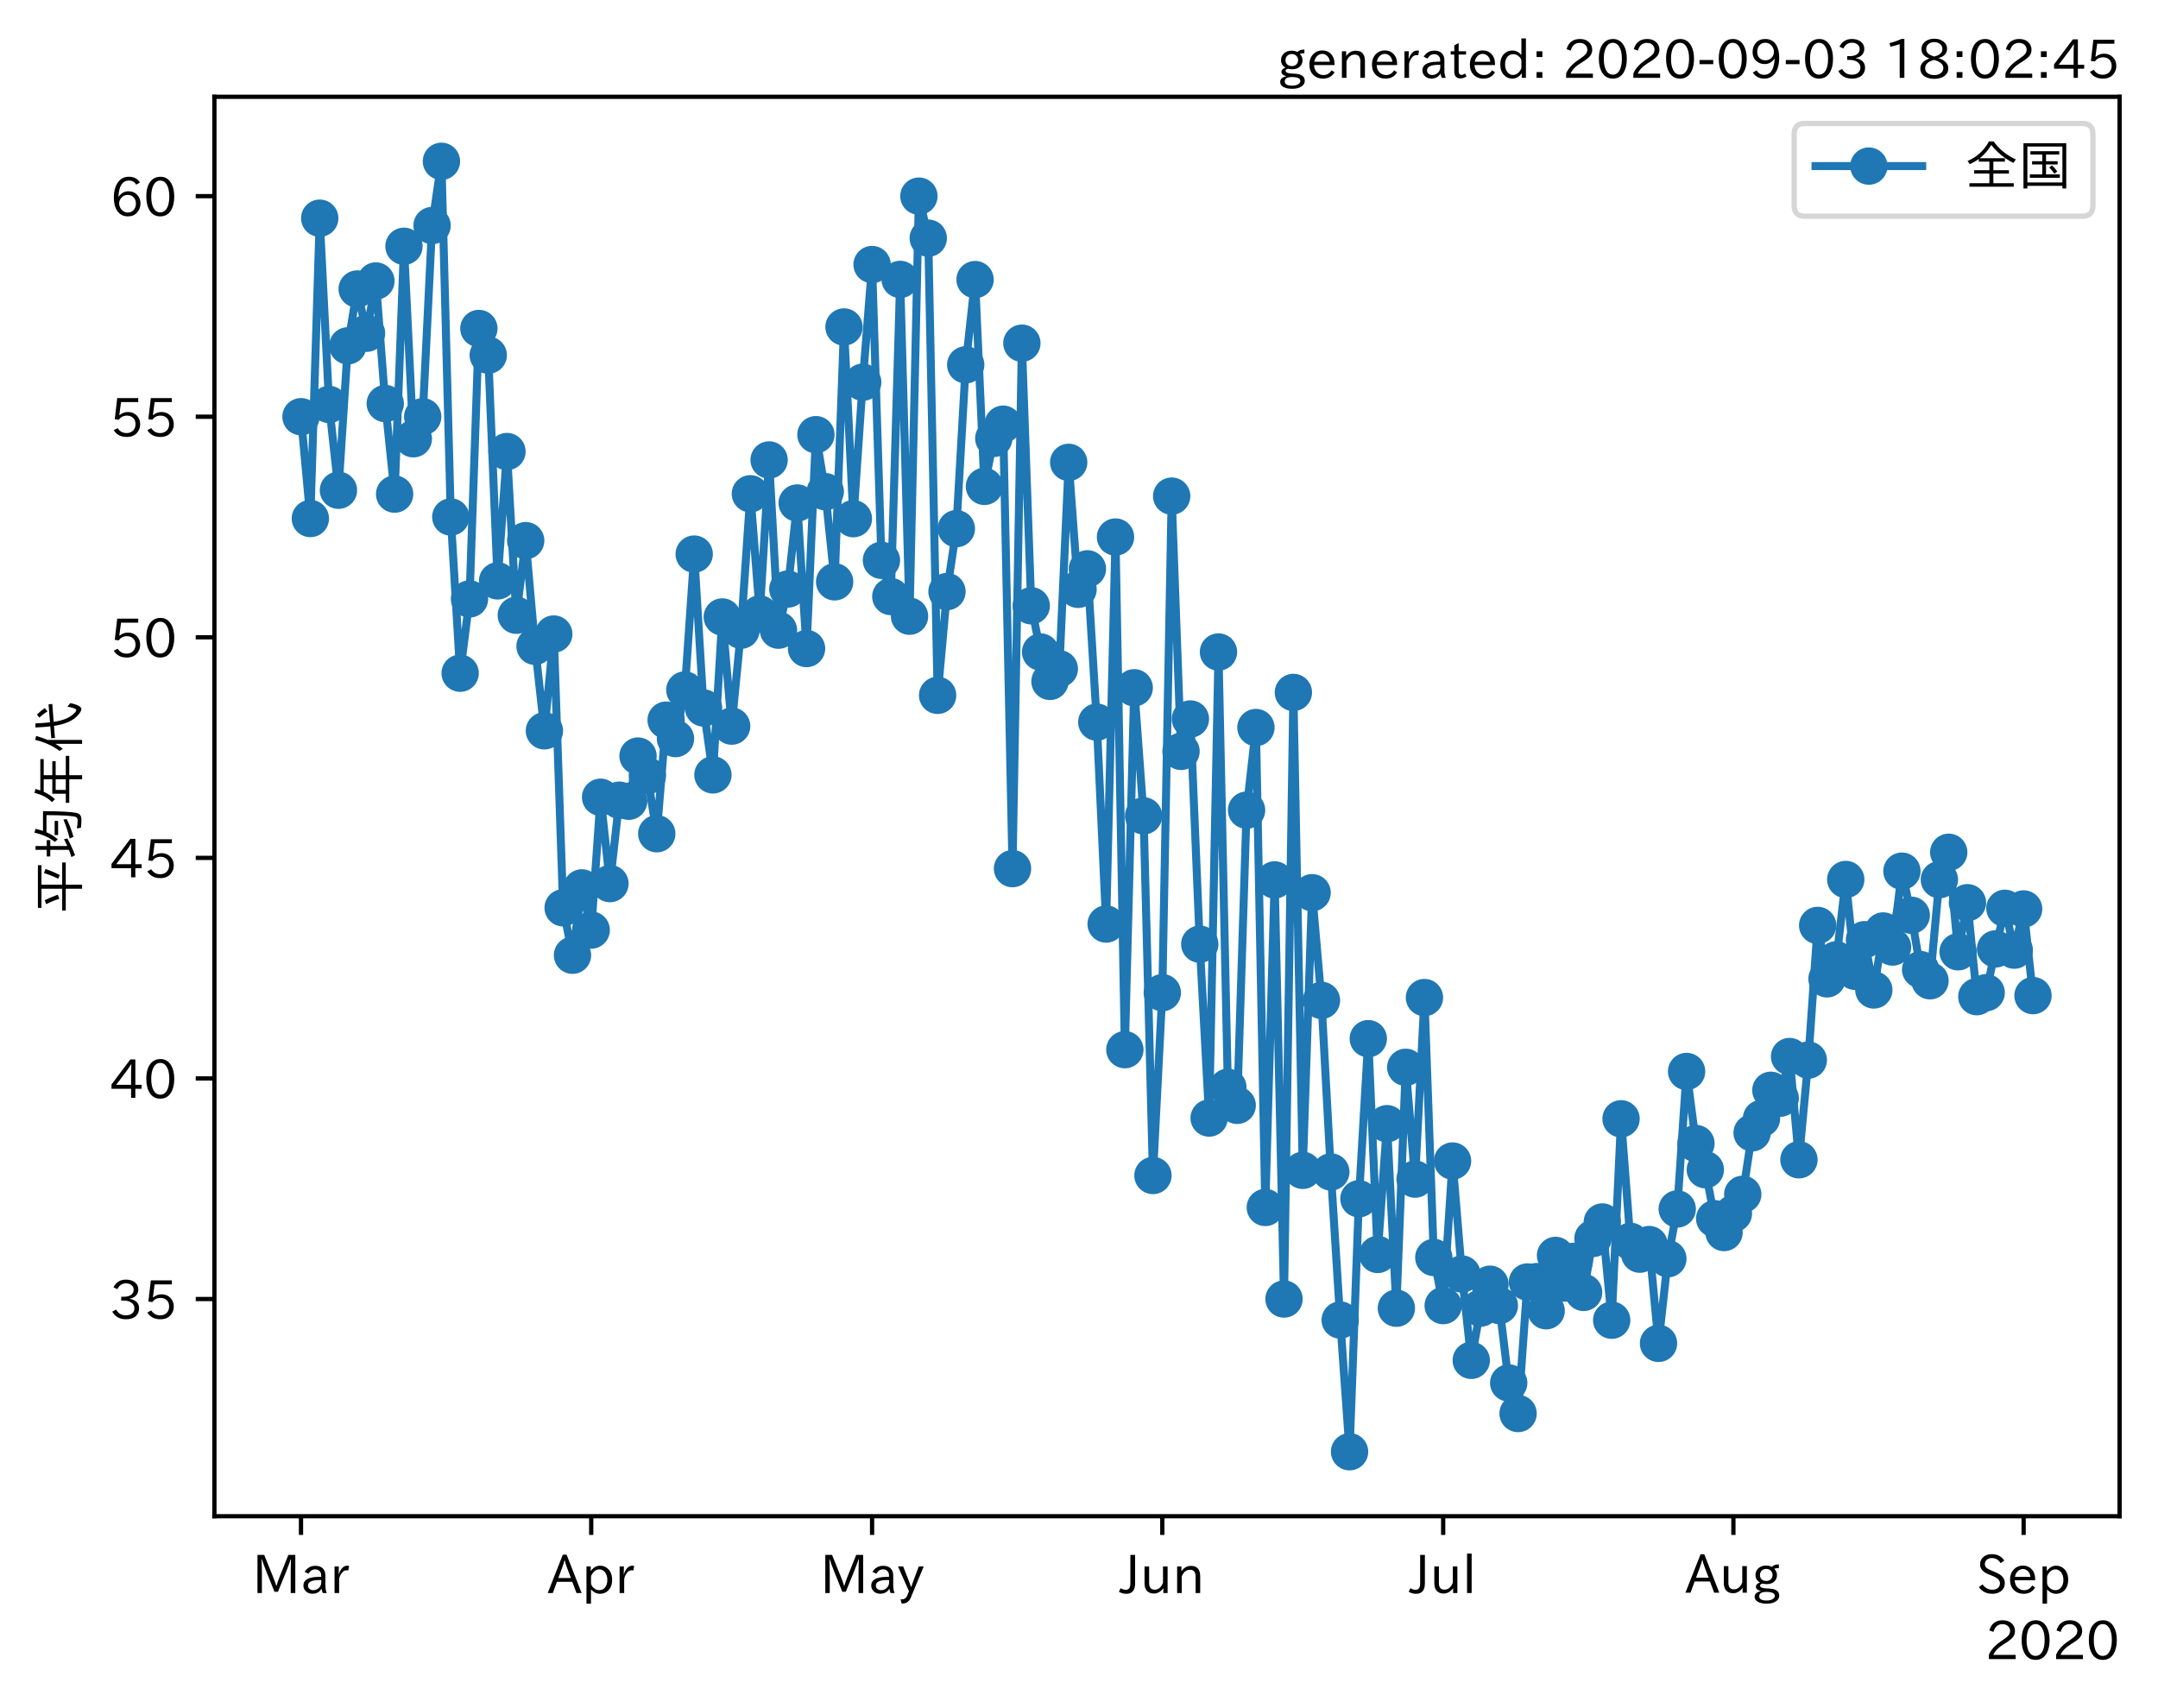 <?xml version="1.0" encoding="utf-8" standalone="no"?>
<!DOCTYPE svg PUBLIC "-//W3C//DTD SVG 1.1//EN"
  "http://www.w3.org/Graphics/SVG/1.1/DTD/svg11.dtd">
<!-- Created with matplotlib (https://matplotlib.org/) -->
<svg height="320.24pt" version="1.1" viewBox="0 0 404.507 320.24" width="404.507pt" xmlns="http://www.w3.org/2000/svg" xmlns:xlink="http://www.w3.org/1999/xlink">
 <defs>
  <style type="text/css">*{stroke-linecap:butt;stroke-linejoin:round;}</style>
 </defs>
 <g id="figure_1">
  <g id="patch_1">
   <path d="M 0 320.24 
L 404.507 320.24 
L 404.507 0 
L 0 0 
z
" style="fill:#ffffff;"/>
  </g>
  <g id="axes_1">
   <g id="patch_2">
    <path d="M 40.188 284.259 
L 397.308 284.259 
L 397.308 18.147 
L 40.188 18.147 
z
" style="fill:#ffffff;"/>
   </g>
   <g id="matplotlib.axis_1">
    <g id="xtick_1">
     <g id="line2d_1">
      <defs>
       <path d="M 0 0 
L 0 3.5 
" id="m9d6d53fb42" style="stroke:#000000;stroke-width:0.8;"/>
      </defs>
      <g>
       <use style="stroke:#000000;stroke-width:0.8;" x="56.42" xlink:href="#m9d6d53fb42" y="284.259"/>
      </g>
     </g>
     <g id="text_1">
      <!-- Mar -->
      <g transform="translate(47.311 298.749)scale(0.1 -0.1)">
       <defs>
        <path d="M 80.422 0.984 
L 71.828 0.984 
L 71.828 39.594 
Q 71.828 51.266 72.406 64.594 
L 72.016 64.594 
Q 68.062 53.266 63.531 41.797 
L 47.906 3.266 
L 41.406 3.266 
L 25.641 42.578 
Q 20.75 54.781 17.625 64.703 
L 17.234 64.703 
Q 17.828 48.922 17.828 39.891 
L 17.828 0.984 
L 9.516 0.984 
L 9.516 72.406 
L 22.125 72.406 
L 39.109 30.375 
Q 42.141 23 44.828 14.156 
L 45.125 14.156 
Q 47.312 22.125 50.531 30.172 
L 67.438 72.406 
L 80.422 72.406 
z
" id="IPAexGothic-77"/>
        <path d="M 49.312 0.984 
L 41.75 0.984 
Q 39.984 4.734 39.547 8.688 
L 39.203 8.688 
Q 33.547 -0.391 22.312 -0.391 
Q 14.594 -0.391 9.719 4.5 
Q 5.422 8.797 5.422 14.984 
Q 5.422 30.422 32.031 31.203 
L 38.719 31.391 
L 38.719 33.984 
Q 38.719 39.203 35.75 42.188 
Q 32.625 45.312 27.734 45.312 
Q 19.344 45.312 15.141 37.156 
L 7.719 40.578 
Q 14.656 52 27.938 52 
Q 37.109 52 42.047 46.875 
Q 46.625 42.281 46.625 33.891 
L 46.625 15.578 
Q 46.625 6.25 49.312 0.984 
z
M 38.922 25.391 
L 33.453 25.297 
Q 14.109 24.859 14.109 14.891 
Q 14.109 11.375 16.406 9.078 
Q 19.234 6.297 23.828 6.297 
Q 30.219 6.297 34.906 10.984 
Q 38.922 15.141 38.922 21 
z
" id="IPAexGothic-97"/>
        <path d="M 36.078 51.812 
L 34.578 43.266 
Q 32.906 43.609 31.594 43.609 
Q 25.828 43.609 22.078 38.188 
Q 17.391 31.344 17.391 26.172 
L 17.391 0.984 
L 8.797 0.984 
L 8.797 50.781 
L 16.891 50.781 
L 16.5 35.984 
L 16.703 35.984 
Q 22.219 52.203 32.766 52.203 
Q 34.469 52.203 36.078 51.812 
z
" id="IPAexGothic-114"/>
       </defs>
       <use xlink:href="#IPAexGothic-77"/>
       <use x="90.186" xlink:href="#IPAexGothic-97"/>
       <use x="145.166" xlink:href="#IPAexGothic-114"/>
      </g>
     </g>
    </g>
    <g id="xtick_2">
     <g id="line2d_2">
      <g>
       <use style="stroke:#000000;stroke-width:0.8;" x="110.822" xlink:href="#m9d6d53fb42" y="284.259"/>
      </g>
     </g>
     <g id="text_2">
      <!-- Apr -->
      <g transform="translate(102.68 298.749)scale(0.1 -0.1)">
       <defs>
        <path d="M 63.375 0.984 
L 53.812 0.984 
L 45.906 22.016 
L 17.188 22.016 
L 9.422 0.984 
L -0.094 0.984 
L 28.219 72.906 
L 35.297 72.906 
z
M 43.406 29.109 
L 36.188 48.094 
Q 33.203 56.062 31.688 62.5 
L 31.391 62.5 
Q 29.641 55.672 26.812 48.094 
L 19.734 29.109 
z
" id="IPAexGothic-65"/>
        <path d="M 16.797 42 
Q 23.828 52.203 34.469 52.203 
Q 43.266 52.203 49.562 45.906 
Q 56.891 38.578 56.891 25.688 
Q 56.891 13.141 49.656 5.812 
Q 43.359 -0.484 34.375 -0.484 
Q 24.516 -0.484 17.281 7.766 
L 17.281 -19 
L 8.797 -19 
L 8.797 50.781 
L 16.797 50.781 
z
M 17.281 30.469 
L 17.281 20.172 
Q 17.281 14.016 23.688 9.375 
Q 27.984 6.297 32.906 6.297 
Q 38.578 6.297 42.578 10.297 
Q 47.906 15.578 47.906 25.484 
Q 47.906 34.375 43.5 39.984 
Q 39.109 45.312 32.812 45.312 
Q 25.875 45.312 20.906 38.812 
Q 17.281 34.125 17.281 30.469 
z
" id="IPAexGothic-112"/>
       </defs>
       <use xlink:href="#IPAexGothic-65"/>
       <use x="63.721" xlink:href="#IPAexGothic-112"/>
       <use x="125.83" xlink:href="#IPAexGothic-114"/>
      </g>
     </g>
    </g>
    <g id="xtick_3">
     <g id="line2d_3">
      <g>
       <use style="stroke:#000000;stroke-width:0.8;" x="163.468" xlink:href="#m9d6d53fb42" y="284.259"/>
      </g>
     </g>
     <g id="text_3">
      <!-- May -->
      <g transform="translate(153.749 298.749)scale(0.1 -0.1)">
       <defs>
        <path d="M 48.781 50.781 
L 24.609 -7.625 
Q 19.969 -18.797 8.594 -18.797 
L 7.469 -18.797 
L 5.375 -10.984 
L 6.984 -10.984 
Q 15.141 -10.984 17.969 -3.719 
L 21.188 4.297 
L 0.594 50.781 
L 10.297 50.781 
L 21.297 22.797 
Q 23.875 16.016 25.094 12.203 
L 25.391 12.203 
Q 27.344 18.266 29.109 22.797 
L 39.5 50.781 
z
" id="IPAexGothic-121"/>
       </defs>
       <use xlink:href="#IPAexGothic-77"/>
       <use x="90.186" xlink:href="#IPAexGothic-97"/>
       <use x="145.166" xlink:href="#IPAexGothic-121"/>
      </g>
     </g>
    </g>
    <g id="xtick_4">
     <g id="line2d_4">
      <g>
       <use style="stroke:#000000;stroke-width:0.8;" x="217.87" xlink:href="#m9d6d53fb42" y="284.259"/>
      </g>
     </g>
     <g id="text_4">
      <!-- Jun -->
      <g transform="translate(209.93 298.749)scale(0.1 -0.1)">
       <defs>
        <path d="M 28.422 72.406 
L 28.422 19.281 
Q 28.422 -0.484 11.922 -0.484 
Q 4.734 -0.484 -1.953 3.266 
L 1.312 10.062 
Q 5.906 6.984 10.844 6.984 
Q 19.531 6.984 19.531 18.797 
L 19.531 72.406 
z
" id="IPAexGothic-74"/>
        <path d="M 51.312 0.984 
L 43.312 0.984 
L 43.312 10.062 
Q 35.938 0 25.391 0 
Q 16.75 0 11.922 5.859 
Q 8.109 10.594 8.109 19.391 
L 8.109 50.781 
L 16.703 50.781 
L 16.703 19.672 
Q 16.703 7.281 27.094 7.281 
Q 37.594 7.281 42.719 20.172 
L 42.719 50.781 
L 51.312 50.781 
z
" id="IPAexGothic-117"/>
        <path d="M 52 0.984 
L 43.406 0.984 
L 43.406 31.891 
Q 43.406 44.578 32.906 44.578 
Q 22.312 44.578 17.391 31.891 
L 17.391 0.984 
L 8.797 0.984 
L 8.797 50.781 
L 16.797 50.781 
L 16.797 41.797 
Q 23.828 51.812 34.719 51.812 
Q 52 51.812 52 32.375 
z
" id="IPAexGothic-110"/>
       </defs>
       <use xlink:href="#IPAexGothic-74"/>
       <use x="37.988" xlink:href="#IPAexGothic-117"/>
       <use x="98.389" xlink:href="#IPAexGothic-110"/>
      </g>
     </g>
    </g>
    <g id="xtick_5">
     <g id="line2d_5">
      <g>
       <use style="stroke:#000000;stroke-width:0.8;" x="270.517" xlink:href="#m9d6d53fb42" y="284.259"/>
      </g>
     </g>
     <g id="text_5">
      <!-- Jul -->
      <g transform="translate(264.247 298.749)scale(0.1 -0.1)">
       <defs>
        <path d="M 17.672 0.984 
L 9.078 0.984 
L 9.078 74.906 
L 17.672 74.906 
z
" id="IPAexGothic-108"/>
       </defs>
       <use xlink:href="#IPAexGothic-74"/>
       <use x="37.988" xlink:href="#IPAexGothic-117"/>
       <use x="98.389" xlink:href="#IPAexGothic-108"/>
      </g>
     </g>
    </g>
    <g id="xtick_6">
     <g id="line2d_6">
      <g>
       <use style="stroke:#000000;stroke-width:0.8;" x="324.918" xlink:href="#m9d6d53fb42" y="284.259"/>
      </g>
     </g>
     <g id="text_6">
      <!-- Aug -->
      <g transform="translate(315.936 298.691)scale(0.1 -0.1)">
       <defs>
        <path d="M 20.797 17.969 
Q 15.719 17.531 15.719 14.062 
Q 15.719 9.578 27.547 8.984 
L 33.297 8.688 
Q 51.609 7.766 51.609 -4.594 
Q 51.609 -10.938 45.703 -14.984 
Q 39.359 -19.578 28.031 -19.578 
Q 17.781 -19.578 11.531 -16.062 
Q 5.516 -12.641 5.516 -6.688 
Q 5.516 1.312 16.797 3.859 
L 16.797 4.203 
Q 7.906 6.453 7.906 12.156 
Q 7.906 17.438 15.531 20.266 
Q 7.125 24.609 7.125 34.078 
Q 7.125 41.406 12.016 46.297 
Q 17.625 51.906 27.156 51.906 
Q 33.203 51.906 37.844 49.266 
Q 41.406 53.953 50.922 54.109 
L 50.922 47.078 
Q 44.344 46.922 42.234 45.906 
Q 47.406 40.828 47.406 33.891 
Q 47.406 27 42.719 22.266 
Q 37.5 17.094 28.328 17.094 
Q 24.422 17.094 20.797 17.969 
z
M 27.094 45.609 
Q 22.016 45.609 18.703 42.281 
Q 15.438 39.016 15.438 34.078 
Q 15.438 29.25 18.5 26.312 
Q 21.828 23 27.438 23 
Q 32.719 23 35.891 26.219 
Q 39.109 29.391 39.109 34.422 
Q 39.109 39.016 35.891 42.188 
Q 32.516 45.609 27.094 45.609 
z
M 27.391 2.484 
Q 14.109 2.484 14.109 -5.719 
Q 14.109 -13.672 28.125 -13.672 
Q 37.156 -13.672 41.219 -9.469 
Q 43.312 -7.516 43.312 -4.891 
Q 43.312 2.484 27.391 2.484 
z
" id="IPAexGothic-103"/>
       </defs>
       <use xlink:href="#IPAexGothic-65"/>
       <use x="63.721" xlink:href="#IPAexGothic-117"/>
       <use x="124.121" xlink:href="#IPAexGothic-103"/>
      </g>
     </g>
    </g>
    <g id="xtick_7">
     <g id="line2d_7">
      <g>
       <use style="stroke:#000000;stroke-width:0.8;" x="379.32" xlink:href="#m9d6d53fb42" y="284.259"/>
      </g>
     </g>
     <g id="text_7">
      <!-- Sep -->
      <g transform="translate(370.445 298.749)scale(0.1 -0.1)">
       <defs>
        <path d="M 45.609 56.891 
Q 40.047 66.547 28.953 66.547 
Q 22.703 66.547 18.953 62.641 
Q 16.062 59.422 16.062 55.219 
Q 16.062 50.594 19.781 47.609 
Q 22.562 45.516 31 42 
L 34.375 40.578 
Q 45.703 36.031 49.859 30.516 
Q 53.469 25.688 53.469 19.672 
Q 53.469 10.062 46.391 4.5 
Q 39.984 -0.484 30.172 -0.484 
Q 13.766 -0.484 4.891 11.969 
L 11.766 17.188 
Q 18.797 7.172 30.281 7.172 
Q 35.75 7.172 39.594 9.766 
Q 44.391 13.234 44.391 19 
Q 44.391 23.484 40.875 27 
Q 37.109 30.609 27 34.469 
L 24.078 35.594 
Q 7.078 42.094 7.078 54.391 
Q 7.078 62.594 12.594 67.922 
Q 18.797 73.828 29.109 73.828 
Q 44.391 73.828 52.484 61.812 
z
" id="IPAexGothic-83"/>
        <path d="M 13.484 24.906 
Q 13.922 16.266 18.891 11.281 
Q 23.969 6.203 31.203 6.203 
Q 40.719 6.203 46.297 15.094 
L 51.906 11.375 
Q 44.828 -0.484 30.172 -0.484 
Q 19.094 -0.484 11.969 6.594 
Q 4.781 13.812 4.781 25.641 
Q 4.781 38.188 12.312 45.703 
Q 19 52.391 29 52.391 
Q 38.422 52.391 44.781 46.188 
Q 51.906 38.969 51.906 26.906 
L 51.906 24.906 
z
M 43.062 31.203 
Q 42.328 37.984 38.281 41.891 
Q 34.281 45.906 28.812 45.906 
Q 22.469 45.906 17.969 40.484 
Q 14.891 36.812 13.969 31.203 
z
" id="IPAexGothic-101"/>
       </defs>
       <use xlink:href="#IPAexGothic-83"/>
       <use x="58.496" xlink:href="#IPAexGothic-101"/>
       <use x="115.381" xlink:href="#IPAexGothic-112"/>
      </g>
     </g>
    </g>
    <g id="text_8">
     <!-- 2020 -->
     <g transform="translate(372.114 311.14)scale(0.1 -0.1)">
      <defs>
       <path d="M 57.172 0.984 
L 6.984 0.984 
L 6.984 9.281 
Q 12.891 23.047 29.594 34.422 
L 32.375 36.281 
Q 40.922 42.141 43.609 45.406 
Q 46.688 49.266 46.688 53.812 
Q 46.688 58.938 43.062 62.547 
Q 39.062 66.547 32.562 66.547 
Q 19.531 66.547 15.484 52 
L 7.766 54.781 
Q 13.328 73.828 33.062 73.828 
Q 43.844 73.828 50.25 67.438 
Q 55.859 61.672 55.859 53.516 
Q 55.859 47.469 52.25 42.531 
Q 48.922 37.75 36.969 30.281 
L 34.859 29 
Q 19.625 19.578 15.281 8.891 
L 57.172 8.891 
z
" id="IPAexGothic-50"/>
       <path d="M 31.844 73.828 
Q 45.016 73.828 52.094 61.625 
Q 57.719 51.953 57.719 36.625 
Q 57.719 21.438 52.094 11.578 
Q 45.125 -0.484 31.5 -0.484 
Q 17.922 -0.484 10.938 11.578 
Q 5.328 21.438 5.328 36.719 
Q 5.328 58.016 15.625 67.719 
Q 22.172 73.828 31.844 73.828 
z
M 31.5 66.656 
Q 23.688 66.656 19.188 58.734 
Q 14.594 50.734 14.594 36.625 
Q 14.594 22.75 19.094 14.797 
Q 23.641 6.984 31.5 6.984 
Q 40.922 6.984 45.453 18.016 
Q 48.438 25.344 48.438 37.109 
Q 48.438 50.875 43.844 58.734 
Q 39.203 66.656 31.5 66.656 
z
" id="IPAexGothic-48"/>
      </defs>
      <use xlink:href="#IPAexGothic-50"/>
      <use x="62.988" xlink:href="#IPAexGothic-48"/>
      <use x="125.977" xlink:href="#IPAexGothic-50"/>
      <use x="188.965" xlink:href="#IPAexGothic-48"/>
     </g>
    </g>
   </g>
   <g id="matplotlib.axis_2">
    <g id="ytick_1">
     <g id="line2d_8">
      <defs>
       <path d="M 0 0 
L -3.5 0 
" id="m29eeb15394" style="stroke:#000000;stroke-width:0.8;"/>
      </defs>
      <g>
       <use style="stroke:#000000;stroke-width:0.8;" x="40.188" xlink:href="#m29eeb15394" y="243.534"/>
      </g>
     </g>
     <g id="text_9">
      <!-- 35 -->
      <g transform="translate(20.591 247.279)scale(0.1 -0.1)">
       <defs>
        <path d="M 37.203 37.797 
Q 54.781 34.625 54.781 19.969 
Q 54.781 11.188 48.875 5.562 
Q 42.328 -0.484 30.375 -0.484 
Q 12.453 -0.484 4.5 13.766 
L 11.812 17.672 
Q 17.328 6.891 30.281 6.891 
Q 37.891 6.891 42.094 10.797 
Q 46.094 14.5 46.094 20.172 
Q 46.094 26.859 40.094 30.906 
Q 34.625 34.578 25.688 34.578 
L 21.297 34.578 
L 21.297 41.703 
L 25.875 41.703 
Q 34.859 41.703 39.594 45.125 
Q 44.672 48.734 44.672 54.828 
Q 44.672 61.469 38.969 64.656 
Q 35.297 66.844 30.172 66.844 
Q 19.344 66.844 14.109 55.906 
L 6.781 59.422 
Q 14.016 73.828 30.281 73.828 
Q 40.578 73.828 46.969 68.656 
Q 53.375 63.578 53.375 55.219 
Q 53.375 47.312 47.172 42.281 
Q 43.172 39.062 37.203 38.188 
z
" id="IPAexGothic-51"/>
        <path d="M 18.406 40.672 
Q 25.531 46.297 33.938 46.297 
Q 44 46.297 50.641 39.5 
Q 56.844 33.016 56.844 23.391 
Q 56.844 14.656 51.516 8.016 
Q 44.828 -0.484 31.734 -0.484 
Q 14.984 -0.484 7.328 12.25 
L 14.656 16.062 
Q 20.453 6.781 31.453 6.781 
Q 38.531 6.781 43.266 11.188 
Q 48.141 15.828 48.141 23.484 
Q 48.141 30.719 43.844 35.016 
Q 39.359 39.5 32.125 39.5 
Q 21.969 39.5 16.75 31.688 
L 9.234 32.672 
L 13.812 72.406 
L 53.219 72.406 
L 53.219 64.891 
L 20.953 64.891 
L 17.719 40.672 
z
" id="IPAexGothic-53"/>
       </defs>
       <use xlink:href="#IPAexGothic-51"/>
       <use x="62.988" xlink:href="#IPAexGothic-53"/>
      </g>
     </g>
    </g>
    <g id="ytick_2">
     <g id="line2d_9">
      <g>
       <use style="stroke:#000000;stroke-width:0.8;" x="40.188" xlink:href="#m29eeb15394" y="202.182"/>
      </g>
     </g>
     <g id="text_10">
      <!-- 40 -->
      <g transform="translate(20.591 205.927)scale(0.1 -0.1)">
       <defs>
        <path d="M 59.578 18.109 
L 47.797 18.109 
L 47.797 0.984 
L 39.797 0.984 
L 39.797 18.109 
L 3.078 18.109 
L 3.078 26.125 
L 38.375 73.094 
L 47.797 73.094 
L 47.797 25.531 
L 59.578 25.531 
z
M 40.281 64.203 
L 39.984 64.203 
Q 35.594 57.125 31.297 51.312 
L 11.859 25.531 
L 39.797 25.531 
L 39.797 49.125 
Q 39.797 54.391 40.281 64.203 
z
" id="IPAexGothic-52"/>
       </defs>
       <use xlink:href="#IPAexGothic-52"/>
       <use x="62.988" xlink:href="#IPAexGothic-48"/>
      </g>
     </g>
    </g>
    <g id="ytick_3">
     <g id="line2d_10">
      <g>
       <use style="stroke:#000000;stroke-width:0.8;" x="40.188" xlink:href="#m29eeb15394" y="160.829"/>
      </g>
     </g>
     <g id="text_11">
      <!-- 45 -->
      <g transform="translate(20.591 164.575)scale(0.1 -0.1)">
       <use xlink:href="#IPAexGothic-52"/>
       <use x="62.988" xlink:href="#IPAexGothic-53"/>
      </g>
     </g>
    </g>
    <g id="ytick_4">
     <g id="line2d_11">
      <g>
       <use style="stroke:#000000;stroke-width:0.8;" x="40.188" xlink:href="#m29eeb15394" y="119.477"/>
      </g>
     </g>
     <g id="text_12">
      <!-- 50 -->
      <g transform="translate(20.591 123.222)scale(0.1 -0.1)">
       <use xlink:href="#IPAexGothic-53"/>
       <use x="62.988" xlink:href="#IPAexGothic-48"/>
      </g>
     </g>
    </g>
    <g id="ytick_5">
     <g id="line2d_12">
      <g>
       <use style="stroke:#000000;stroke-width:0.8;" x="40.188" xlink:href="#m29eeb15394" y="78.124"/>
      </g>
     </g>
     <g id="text_13">
      <!-- 55 -->
      <g transform="translate(20.591 81.87)scale(0.1 -0.1)">
       <use xlink:href="#IPAexGothic-53"/>
       <use x="62.988" xlink:href="#IPAexGothic-53"/>
      </g>
     </g>
    </g>
    <g id="ytick_6">
     <g id="line2d_13">
      <g>
       <use style="stroke:#000000;stroke-width:0.8;" x="40.188" xlink:href="#m29eeb15394" y="36.772"/>
      </g>
     </g>
     <g id="text_14">
      <!-- 60 -->
      <g transform="translate(20.591 40.517)scale(0.1 -0.1)">
       <defs>
        <path d="M 16.5 36.375 
Q 23.578 46.578 34.906 46.578 
Q 45.406 46.578 51.812 39.266 
Q 57.422 32.906 57.422 23.781 
Q 57.422 13.812 51.125 6.781 
Q 44.578 -0.484 34.031 -0.484 
Q 21.484 -0.484 14.406 9.078 
Q 7.516 18.406 7.516 34.812 
Q 7.516 53.516 15.828 64.203 
Q 23.344 73.828 35.5 73.828 
Q 49.859 73.828 56.391 62.891 
L 49.219 58.984 
Q 45.219 66.656 35.938 66.656 
Q 17.484 66.656 16.109 36.375 
z
M 33.453 39.797 
Q 26.312 39.797 21.625 34.469 
Q 17.438 29.688 17.438 24.078 
Q 17.438 18.062 21.141 13.188 
Q 26.125 6.688 33.734 6.688 
Q 41.703 6.688 45.953 13.188 
Q 48.828 17.625 48.828 23.484 
Q 48.828 30.375 45.016 34.812 
Q 40.625 39.797 33.453 39.797 
z
" id="IPAexGothic-54"/>
       </defs>
       <use xlink:href="#IPAexGothic-54"/>
       <use x="62.988" xlink:href="#IPAexGothic-48"/>
      </g>
     </g>
    </g>
    <g id="text_15">
     <!-- 平均年代 -->
     <g transform="translate(14.691 171.203)rotate(-90)scale(0.1 -0.1)">
      <defs>
       <path d="M 53.469 69.188 
L 53.469 30.328 
L 95.062 30.328 
L 95.062 23.641 
L 53.469 23.641 
L 53.469 -6.984 
L 45.844 -6.984 
L 45.844 23.641 
L 5.031 23.641 
L 5.031 30.328 
L 45.844 30.328 
L 45.844 69.188 
L 10.016 69.188 
L 10.016 75.875 
L 90.047 75.875 
L 90.047 69.188 
z
M 27 35.594 
Q 23.25 48.344 16.891 60.297 
L 24.125 63.094 
Q 29.297 53.469 34.719 38.625 
z
M 64.594 37.891 
Q 70.453 49.031 75.203 64.5 
L 82.906 61.625 
Q 77.875 46.969 71.391 34.812 
z
" id="IPAexGothic-24179"/>
       <path d="M 18.844 59.281 
L 18.844 80.375 
L 25.922 80.375 
L 25.922 59.281 
L 37.016 59.281 
L 37.016 52.688 
L 25.922 52.688 
L 25.922 20.703 
Q 32.469 23.641 38.812 26.906 
L 40.094 20.516 
Q 24.312 12.109 8.734 6.203 
L 5.219 13.094 
Q 12.547 15.234 18.844 17.781 
L 18.844 52.688 
L 6.453 52.688 
L 6.453 59.281 
z
M 54.297 66.312 
L 91.312 66.312 
Q 91.156 17.672 87.797 2.875 
Q 85.844 -5.719 75.594 -5.719 
Q 68.266 -5.719 60.297 -4.781 
L 58.891 2.875 
Q 66.266 1.375 73.922 1.375 
Q 79.047 1.375 80.422 4.781 
Q 83.734 14.359 83.891 59.812 
L 51.812 59.812 
Q 47.078 48.734 38.531 38.625 
L 33.594 44.188 
Q 46 59.188 50.922 82.234 
L 58.109 80.422 
Q 56.547 72.859 54.297 66.312 
z
M 46.484 44.484 
L 73.094 44.484 
L 73.094 37.984 
L 46.484 37.984 
z
M 39.984 16.312 
Q 58.547 20.906 75.594 28.078 
L 76.422 21.688 
Q 59.859 13.922 43.219 9.188 
z
" id="IPAexGothic-22343"/>
       <path d="M 27.688 64.984 
Q 22.562 53.469 13.672 43.797 
L 8.25 49.469 
Q 20.656 61.578 25.484 82.172 
L 32.953 80.562 
Q 31.156 74.359 30.172 71.297 
L 88.969 71.297 
L 88.969 64.984 
L 58.688 64.984 
L 58.688 48.875 
L 84.906 48.875 
L 84.906 42.578 
L 58.688 42.578 
L 58.688 23.578 
L 94.969 23.578 
L 94.969 17.094 
L 58.688 17.094 
L 58.688 -7.031 
L 51.172 -7.031 
L 51.172 17.094 
L 6.984 17.094 
L 6.984 23.578 
L 23.969 23.578 
L 23.969 48.875 
L 51.172 48.875 
L 51.172 64.984 
z
M 51.172 42.578 
L 31.156 42.578 
L 31.156 23.578 
L 51.172 23.578 
z
" id="IPAexGothic-24180"/>
       <path d="M 24.812 57.625 
L 24.812 -6.984 
L 17.484 -6.984 
L 17.484 43.016 
Q 14.016 36.812 8.297 29.203 
L 4.203 35.297 
Q 18.562 54 24.906 81 
L 32.328 79.203 
Q 28.859 67.047 24.812 57.625 
z
M 51.219 45.703 
L 28.516 43.891 
L 28.078 50.781 
L 50.297 52.594 
Q 48.922 63.875 48.188 80.516 
L 55.812 80.516 
Q 56.594 63.094 57.812 53.219 
L 91.703 55.906 
L 92.188 48.875 
L 58.688 46.297 
Q 58.734 46.188 58.797 45.906 
Q 58.844 45.562 58.891 45.406 
Q 62.359 21.969 72.406 10.406 
Q 77.984 3.906 81 3.906 
Q 84.234 3.906 87.203 20.516 
L 93.891 15.188 
Q 89.547 -5.609 82.516 -5.609 
Q 78.766 -5.609 72.016 0.094 
Q 56.109 13.281 51.312 44.828 
Q 51.219 45.125 51.219 45.703 
z
M 78.328 57.812 
Q 73.531 65.922 66.703 73.188 
L 72.406 77.688 
Q 78.906 71.188 84.516 63.094 
z
" id="IPAexGothic-20195"/>
      </defs>
      <use xlink:href="#IPAexGothic-24179"/>
      <use x="100" xlink:href="#IPAexGothic-22343"/>
      <use x="200" xlink:href="#IPAexGothic-24180"/>
      <use x="300" xlink:href="#IPAexGothic-20195"/>
     </g>
    </g>
   </g>
   <g id="line2d_14">
    <path clip-path="url(#p8ae1e5bf09)" d="M 56.42 78.124 
L 58.175 97.21 
L 59.93 40.907 
L 61.685 75.827 
L 63.44 91.909 
L 65.195 64.833 
L 66.95 54.183 
L 68.704 62.478 
L 70.459 52.677 
L 72.214 75.656 
L 73.969 92.634 
L 75.724 46.17 
L 77.479 82.26 
L 79.234 78.124 
L 80.989 42.286 
L 82.744 30.243 
L 84.498 96.921 
L 86.253 126.209 
L 88.008 112.285 
L 89.763 61.583 
L 91.518 66.584 
L 93.273 108.898 
L 95.028 84.654 
L 96.783 115.342 
L 98.538 101.356 
L 100.292 121.165 
L 102.047 137.01 
L 103.802 118.866 
L 105.557 170.192 
L 107.312 179.081 
L 109.067 166.46 
L 110.822 174.363 
L 112.577 149.461 
L 114.332 165.652 
L 116.086 150.014 
L 117.841 150.212 
L 119.596 141.743 
L 121.351 145.442 
L 123.106 156.302 
L 124.861 135.009 
L 126.616 138.462 
L 128.371 129.351 
L 130.126 103.879 
L 131.88 132.731 
L 133.635 145.272 
L 135.39 115.665 
L 137.145 136.127 
L 138.9 118.148 
L 140.655 92.572 
L 142.41 115.104 
L 144.165 86.233 
L 145.92 118.143 
L 147.674 110.434 
L 149.429 94.301 
L 151.184 121.587 
L 152.939 81.489 
L 154.694 92.176 
L 156.449 109.078 
L 158.204 61.298 
L 159.959 97.24 
L 161.714 71.656 
L 163.468 49.596 
L 165.223 105.045 
L 166.978 111.836 
L 168.733 52.382 
L 170.488 115.521 
L 172.243 36.772 
L 173.998 44.649 
L 175.753 130.359 
L 177.508 110.908 
L 179.262 99.109 
L 181.017 68.394 
L 182.772 52.419 
L 184.527 91.183 
L 186.282 82.192 
L 188.037 79.526 
L 189.792 162.846 
L 191.547 64.34 
L 193.302 113.569 
L 195.056 122.234 
L 196.811 127.747 
L 198.566 125.384 
L 200.321 86.68 
L 202.076 110.487 
L 203.831 106.643 
L 205.586 135.382 
L 207.341 173.235 
L 209.096 100.68 
L 210.85 196.788 
L 212.605 128.943 
L 214.36 152.953 
L 216.115 220.377 
L 217.87 186.1 
L 219.625 93.011 
L 221.38 140.866 
L 223.135 134.792 
L 224.89 177.011 
L 226.645 209.604 
L 228.399 122.234 
L 230.154 203.836 
L 231.909 207.225 
L 233.664 151.888 
L 235.419 136.394 
L 237.174 226.369 
L 238.929 164.964 
L 240.684 243.534 
L 242.439 129.815 
L 244.193 219.412 
L 245.948 167.359 
L 247.703 187.549 
L 249.458 219.704 
L 251.213 247.472 
L 252.968 272.163 
L 254.723 224.737 
L 256.478 194.725 
L 258.233 235.18 
L 259.987 210.664 
L 261.742 245.257 
L 263.497 200.093 
L 265.252 221.051 
L 267.007 187.019 
L 268.762 235.743 
L 270.517 244.768 
L 272.272 217.662 
L 274.027 238.846 
L 275.781 255.03 
L 277.536 245.239 
L 279.291 240.762 
L 281.046 244.756 
L 282.801 259.266 
L 284.556 265.001 
L 286.311 240.338 
L 288.066 240.269 
L 289.821 245.736 
L 291.575 235.358 
L 293.33 240.545 
L 295.085 236.456 
L 296.84 242.291 
L 298.595 232.185 
L 300.35 229.091 
L 302.105 247.507 
L 303.86 209.748 
L 305.615 232.718 
L 307.369 235.122 
L 309.124 233.324 
L 310.879 251.848 
L 312.634 235.979 
L 314.389 226.647 
L 316.144 200.872 
L 317.899 214.38 
L 319.654 219.293 
L 321.409 228.48 
L 323.163 231.071 
L 326.673 223.902 
L 328.428 212.374 
L 330.183 209.688 
L 331.938 204.399 
L 333.693 205.884 
L 335.448 198.074 
L 337.203 217.428 
L 338.957 198.742 
L 340.712 173.492 
L 342.467 183.51 
L 344.222 179.939 
L 345.977 164.881 
L 347.732 182.098 
L 349.487 176.172 
L 351.242 185.593 
L 352.997 174.535 
L 354.751 177.546 
L 356.506 163.322 
L 358.261 171.584 
L 360.016 181.783 
L 361.771 183.87 
L 363.526 164.918 
L 365.281 159.782 
L 367.036 178.438 
L 368.791 169.238 
L 370.545 186.853 
L 372.3 186.1 
L 374.055 177.893 
L 375.81 170.281 
L 377.565 178.127 
L 379.32 170.406 
L 381.075 186.653 
L 381.075 186.653 
" style="fill:none;stroke:#1f77b4;stroke-linecap:square;stroke-width:1.5;"/>
    <defs>
     <path d="M 0 3 
C 0.796 3 1.559 2.684 2.121 2.121 
C 2.684 1.559 3 0.796 3 0 
C 3 -0.796 2.684 -1.559 2.121 -2.121 
C 1.559 -2.684 0.796 -3 0 -3 
C -0.796 -3 -1.559 -2.684 -2.121 -2.121 
C -2.684 -1.559 -3 -0.796 -3 0 
C -3 0.796 -2.684 1.559 -2.121 2.121 
C -1.559 2.684 -0.796 3 0 3 
z
" id="m4c6173d5e1" style="stroke:#1f77b4;"/>
    </defs>
    <g clip-path="url(#p8ae1e5bf09)">
     <use style="fill:#1f77b4;stroke:#1f77b4;" x="56.42" xlink:href="#m4c6173d5e1" y="78.124"/>
     <use style="fill:#1f77b4;stroke:#1f77b4;" x="58.175" xlink:href="#m4c6173d5e1" y="97.21"/>
     <use style="fill:#1f77b4;stroke:#1f77b4;" x="59.93" xlink:href="#m4c6173d5e1" y="40.907"/>
     <use style="fill:#1f77b4;stroke:#1f77b4;" x="61.685" xlink:href="#m4c6173d5e1" y="75.827"/>
     <use style="fill:#1f77b4;stroke:#1f77b4;" x="63.44" xlink:href="#m4c6173d5e1" y="91.909"/>
     <use style="fill:#1f77b4;stroke:#1f77b4;" x="65.195" xlink:href="#m4c6173d5e1" y="64.833"/>
     <use style="fill:#1f77b4;stroke:#1f77b4;" x="66.95" xlink:href="#m4c6173d5e1" y="54.183"/>
     <use style="fill:#1f77b4;stroke:#1f77b4;" x="68.704" xlink:href="#m4c6173d5e1" y="62.478"/>
     <use style="fill:#1f77b4;stroke:#1f77b4;" x="70.459" xlink:href="#m4c6173d5e1" y="52.677"/>
     <use style="fill:#1f77b4;stroke:#1f77b4;" x="72.214" xlink:href="#m4c6173d5e1" y="75.656"/>
     <use style="fill:#1f77b4;stroke:#1f77b4;" x="73.969" xlink:href="#m4c6173d5e1" y="92.634"/>
     <use style="fill:#1f77b4;stroke:#1f77b4;" x="75.724" xlink:href="#m4c6173d5e1" y="46.17"/>
     <use style="fill:#1f77b4;stroke:#1f77b4;" x="77.479" xlink:href="#m4c6173d5e1" y="82.26"/>
     <use style="fill:#1f77b4;stroke:#1f77b4;" x="79.234" xlink:href="#m4c6173d5e1" y="78.124"/>
     <use style="fill:#1f77b4;stroke:#1f77b4;" x="80.989" xlink:href="#m4c6173d5e1" y="42.286"/>
     <use style="fill:#1f77b4;stroke:#1f77b4;" x="82.744" xlink:href="#m4c6173d5e1" y="30.243"/>
     <use style="fill:#1f77b4;stroke:#1f77b4;" x="84.498" xlink:href="#m4c6173d5e1" y="96.921"/>
     <use style="fill:#1f77b4;stroke:#1f77b4;" x="86.253" xlink:href="#m4c6173d5e1" y="126.209"/>
     <use style="fill:#1f77b4;stroke:#1f77b4;" x="88.008" xlink:href="#m4c6173d5e1" y="112.285"/>
     <use style="fill:#1f77b4;stroke:#1f77b4;" x="89.763" xlink:href="#m4c6173d5e1" y="61.583"/>
     <use style="fill:#1f77b4;stroke:#1f77b4;" x="91.518" xlink:href="#m4c6173d5e1" y="66.584"/>
     <use style="fill:#1f77b4;stroke:#1f77b4;" x="93.273" xlink:href="#m4c6173d5e1" y="108.898"/>
     <use style="fill:#1f77b4;stroke:#1f77b4;" x="95.028" xlink:href="#m4c6173d5e1" y="84.654"/>
     <use style="fill:#1f77b4;stroke:#1f77b4;" x="96.783" xlink:href="#m4c6173d5e1" y="115.342"/>
     <use style="fill:#1f77b4;stroke:#1f77b4;" x="98.538" xlink:href="#m4c6173d5e1" y="101.356"/>
     <use style="fill:#1f77b4;stroke:#1f77b4;" x="100.292" xlink:href="#m4c6173d5e1" y="121.165"/>
     <use style="fill:#1f77b4;stroke:#1f77b4;" x="102.047" xlink:href="#m4c6173d5e1" y="137.01"/>
     <use style="fill:#1f77b4;stroke:#1f77b4;" x="103.802" xlink:href="#m4c6173d5e1" y="118.866"/>
     <use style="fill:#1f77b4;stroke:#1f77b4;" x="105.557" xlink:href="#m4c6173d5e1" y="170.192"/>
     <use style="fill:#1f77b4;stroke:#1f77b4;" x="107.312" xlink:href="#m4c6173d5e1" y="179.081"/>
     <use style="fill:#1f77b4;stroke:#1f77b4;" x="109.067" xlink:href="#m4c6173d5e1" y="166.46"/>
     <use style="fill:#1f77b4;stroke:#1f77b4;" x="110.822" xlink:href="#m4c6173d5e1" y="174.363"/>
     <use style="fill:#1f77b4;stroke:#1f77b4;" x="112.577" xlink:href="#m4c6173d5e1" y="149.461"/>
     <use style="fill:#1f77b4;stroke:#1f77b4;" x="114.332" xlink:href="#m4c6173d5e1" y="165.652"/>
     <use style="fill:#1f77b4;stroke:#1f77b4;" x="116.086" xlink:href="#m4c6173d5e1" y="150.014"/>
     <use style="fill:#1f77b4;stroke:#1f77b4;" x="117.841" xlink:href="#m4c6173d5e1" y="150.212"/>
     <use style="fill:#1f77b4;stroke:#1f77b4;" x="119.596" xlink:href="#m4c6173d5e1" y="141.743"/>
     <use style="fill:#1f77b4;stroke:#1f77b4;" x="121.351" xlink:href="#m4c6173d5e1" y="145.442"/>
     <use style="fill:#1f77b4;stroke:#1f77b4;" x="123.106" xlink:href="#m4c6173d5e1" y="156.302"/>
     <use style="fill:#1f77b4;stroke:#1f77b4;" x="124.861" xlink:href="#m4c6173d5e1" y="135.009"/>
     <use style="fill:#1f77b4;stroke:#1f77b4;" x="126.616" xlink:href="#m4c6173d5e1" y="138.462"/>
     <use style="fill:#1f77b4;stroke:#1f77b4;" x="128.371" xlink:href="#m4c6173d5e1" y="129.351"/>
     <use style="fill:#1f77b4;stroke:#1f77b4;" x="130.126" xlink:href="#m4c6173d5e1" y="103.879"/>
     <use style="fill:#1f77b4;stroke:#1f77b4;" x="131.88" xlink:href="#m4c6173d5e1" y="132.731"/>
     <use style="fill:#1f77b4;stroke:#1f77b4;" x="133.635" xlink:href="#m4c6173d5e1" y="145.272"/>
     <use style="fill:#1f77b4;stroke:#1f77b4;" x="135.39" xlink:href="#m4c6173d5e1" y="115.665"/>
     <use style="fill:#1f77b4;stroke:#1f77b4;" x="137.145" xlink:href="#m4c6173d5e1" y="136.127"/>
     <use style="fill:#1f77b4;stroke:#1f77b4;" x="138.9" xlink:href="#m4c6173d5e1" y="118.148"/>
     <use style="fill:#1f77b4;stroke:#1f77b4;" x="140.655" xlink:href="#m4c6173d5e1" y="92.572"/>
     <use style="fill:#1f77b4;stroke:#1f77b4;" x="142.41" xlink:href="#m4c6173d5e1" y="115.104"/>
     <use style="fill:#1f77b4;stroke:#1f77b4;" x="144.165" xlink:href="#m4c6173d5e1" y="86.233"/>
     <use style="fill:#1f77b4;stroke:#1f77b4;" x="145.92" xlink:href="#m4c6173d5e1" y="118.143"/>
     <use style="fill:#1f77b4;stroke:#1f77b4;" x="147.674" xlink:href="#m4c6173d5e1" y="110.434"/>
     <use style="fill:#1f77b4;stroke:#1f77b4;" x="149.429" xlink:href="#m4c6173d5e1" y="94.301"/>
     <use style="fill:#1f77b4;stroke:#1f77b4;" x="151.184" xlink:href="#m4c6173d5e1" y="121.587"/>
     <use style="fill:#1f77b4;stroke:#1f77b4;" x="152.939" xlink:href="#m4c6173d5e1" y="81.489"/>
     <use style="fill:#1f77b4;stroke:#1f77b4;" x="154.694" xlink:href="#m4c6173d5e1" y="92.176"/>
     <use style="fill:#1f77b4;stroke:#1f77b4;" x="156.449" xlink:href="#m4c6173d5e1" y="109.078"/>
     <use style="fill:#1f77b4;stroke:#1f77b4;" x="158.204" xlink:href="#m4c6173d5e1" y="61.298"/>
     <use style="fill:#1f77b4;stroke:#1f77b4;" x="159.959" xlink:href="#m4c6173d5e1" y="97.24"/>
     <use style="fill:#1f77b4;stroke:#1f77b4;" x="161.714" xlink:href="#m4c6173d5e1" y="71.656"/>
     <use style="fill:#1f77b4;stroke:#1f77b4;" x="163.468" xlink:href="#m4c6173d5e1" y="49.596"/>
     <use style="fill:#1f77b4;stroke:#1f77b4;" x="165.223" xlink:href="#m4c6173d5e1" y="105.045"/>
     <use style="fill:#1f77b4;stroke:#1f77b4;" x="166.978" xlink:href="#m4c6173d5e1" y="111.836"/>
     <use style="fill:#1f77b4;stroke:#1f77b4;" x="168.733" xlink:href="#m4c6173d5e1" y="52.382"/>
     <use style="fill:#1f77b4;stroke:#1f77b4;" x="170.488" xlink:href="#m4c6173d5e1" y="115.521"/>
     <use style="fill:#1f77b4;stroke:#1f77b4;" x="172.243" xlink:href="#m4c6173d5e1" y="36.772"/>
     <use style="fill:#1f77b4;stroke:#1f77b4;" x="173.998" xlink:href="#m4c6173d5e1" y="44.649"/>
     <use style="fill:#1f77b4;stroke:#1f77b4;" x="175.753" xlink:href="#m4c6173d5e1" y="130.359"/>
     <use style="fill:#1f77b4;stroke:#1f77b4;" x="177.508" xlink:href="#m4c6173d5e1" y="110.908"/>
     <use style="fill:#1f77b4;stroke:#1f77b4;" x="179.262" xlink:href="#m4c6173d5e1" y="99.109"/>
     <use style="fill:#1f77b4;stroke:#1f77b4;" x="181.017" xlink:href="#m4c6173d5e1" y="68.394"/>
     <use style="fill:#1f77b4;stroke:#1f77b4;" x="182.772" xlink:href="#m4c6173d5e1" y="52.419"/>
     <use style="fill:#1f77b4;stroke:#1f77b4;" x="184.527" xlink:href="#m4c6173d5e1" y="91.183"/>
     <use style="fill:#1f77b4;stroke:#1f77b4;" x="186.282" xlink:href="#m4c6173d5e1" y="82.192"/>
     <use style="fill:#1f77b4;stroke:#1f77b4;" x="188.037" xlink:href="#m4c6173d5e1" y="79.526"/>
     <use style="fill:#1f77b4;stroke:#1f77b4;" x="189.792" xlink:href="#m4c6173d5e1" y="162.846"/>
     <use style="fill:#1f77b4;stroke:#1f77b4;" x="191.547" xlink:href="#m4c6173d5e1" y="64.34"/>
     <use style="fill:#1f77b4;stroke:#1f77b4;" x="193.302" xlink:href="#m4c6173d5e1" y="113.569"/>
     <use style="fill:#1f77b4;stroke:#1f77b4;" x="195.056" xlink:href="#m4c6173d5e1" y="122.234"/>
     <use style="fill:#1f77b4;stroke:#1f77b4;" x="196.811" xlink:href="#m4c6173d5e1" y="127.747"/>
     <use style="fill:#1f77b4;stroke:#1f77b4;" x="198.566" xlink:href="#m4c6173d5e1" y="125.384"/>
     <use style="fill:#1f77b4;stroke:#1f77b4;" x="200.321" xlink:href="#m4c6173d5e1" y="86.68"/>
     <use style="fill:#1f77b4;stroke:#1f77b4;" x="202.076" xlink:href="#m4c6173d5e1" y="110.487"/>
     <use style="fill:#1f77b4;stroke:#1f77b4;" x="203.831" xlink:href="#m4c6173d5e1" y="106.643"/>
     <use style="fill:#1f77b4;stroke:#1f77b4;" x="205.586" xlink:href="#m4c6173d5e1" y="135.382"/>
     <use style="fill:#1f77b4;stroke:#1f77b4;" x="207.341" xlink:href="#m4c6173d5e1" y="173.235"/>
     <use style="fill:#1f77b4;stroke:#1f77b4;" x="209.096" xlink:href="#m4c6173d5e1" y="100.68"/>
     <use style="fill:#1f77b4;stroke:#1f77b4;" x="210.85" xlink:href="#m4c6173d5e1" y="196.788"/>
     <use style="fill:#1f77b4;stroke:#1f77b4;" x="212.605" xlink:href="#m4c6173d5e1" y="128.943"/>
     <use style="fill:#1f77b4;stroke:#1f77b4;" x="214.36" xlink:href="#m4c6173d5e1" y="152.953"/>
     <use style="fill:#1f77b4;stroke:#1f77b4;" x="216.115" xlink:href="#m4c6173d5e1" y="220.377"/>
     <use style="fill:#1f77b4;stroke:#1f77b4;" x="217.87" xlink:href="#m4c6173d5e1" y="186.1"/>
     <use style="fill:#1f77b4;stroke:#1f77b4;" x="219.625" xlink:href="#m4c6173d5e1" y="93.011"/>
     <use style="fill:#1f77b4;stroke:#1f77b4;" x="221.38" xlink:href="#m4c6173d5e1" y="140.866"/>
     <use style="fill:#1f77b4;stroke:#1f77b4;" x="223.135" xlink:href="#m4c6173d5e1" y="134.792"/>
     <use style="fill:#1f77b4;stroke:#1f77b4;" x="224.89" xlink:href="#m4c6173d5e1" y="177.011"/>
     <use style="fill:#1f77b4;stroke:#1f77b4;" x="226.645" xlink:href="#m4c6173d5e1" y="209.604"/>
     <use style="fill:#1f77b4;stroke:#1f77b4;" x="228.399" xlink:href="#m4c6173d5e1" y="122.234"/>
     <use style="fill:#1f77b4;stroke:#1f77b4;" x="230.154" xlink:href="#m4c6173d5e1" y="203.836"/>
     <use style="fill:#1f77b4;stroke:#1f77b4;" x="231.909" xlink:href="#m4c6173d5e1" y="207.225"/>
     <use style="fill:#1f77b4;stroke:#1f77b4;" x="233.664" xlink:href="#m4c6173d5e1" y="151.888"/>
     <use style="fill:#1f77b4;stroke:#1f77b4;" x="235.419" xlink:href="#m4c6173d5e1" y="136.394"/>
     <use style="fill:#1f77b4;stroke:#1f77b4;" x="237.174" xlink:href="#m4c6173d5e1" y="226.369"/>
     <use style="fill:#1f77b4;stroke:#1f77b4;" x="238.929" xlink:href="#m4c6173d5e1" y="164.964"/>
     <use style="fill:#1f77b4;stroke:#1f77b4;" x="240.684" xlink:href="#m4c6173d5e1" y="243.534"/>
     <use style="fill:#1f77b4;stroke:#1f77b4;" x="242.439" xlink:href="#m4c6173d5e1" y="129.815"/>
     <use style="fill:#1f77b4;stroke:#1f77b4;" x="244.193" xlink:href="#m4c6173d5e1" y="219.412"/>
     <use style="fill:#1f77b4;stroke:#1f77b4;" x="245.948" xlink:href="#m4c6173d5e1" y="167.359"/>
     <use style="fill:#1f77b4;stroke:#1f77b4;" x="247.703" xlink:href="#m4c6173d5e1" y="187.549"/>
     <use style="fill:#1f77b4;stroke:#1f77b4;" x="249.458" xlink:href="#m4c6173d5e1" y="219.704"/>
     <use style="fill:#1f77b4;stroke:#1f77b4;" x="251.213" xlink:href="#m4c6173d5e1" y="247.472"/>
     <use style="fill:#1f77b4;stroke:#1f77b4;" x="252.968" xlink:href="#m4c6173d5e1" y="272.163"/>
     <use style="fill:#1f77b4;stroke:#1f77b4;" x="254.723" xlink:href="#m4c6173d5e1" y="224.737"/>
     <use style="fill:#1f77b4;stroke:#1f77b4;" x="256.478" xlink:href="#m4c6173d5e1" y="194.725"/>
     <use style="fill:#1f77b4;stroke:#1f77b4;" x="258.233" xlink:href="#m4c6173d5e1" y="235.18"/>
     <use style="fill:#1f77b4;stroke:#1f77b4;" x="259.987" xlink:href="#m4c6173d5e1" y="210.664"/>
     <use style="fill:#1f77b4;stroke:#1f77b4;" x="261.742" xlink:href="#m4c6173d5e1" y="245.257"/>
     <use style="fill:#1f77b4;stroke:#1f77b4;" x="263.497" xlink:href="#m4c6173d5e1" y="200.093"/>
     <use style="fill:#1f77b4;stroke:#1f77b4;" x="265.252" xlink:href="#m4c6173d5e1" y="221.051"/>
     <use style="fill:#1f77b4;stroke:#1f77b4;" x="267.007" xlink:href="#m4c6173d5e1" y="187.019"/>
     <use style="fill:#1f77b4;stroke:#1f77b4;" x="268.762" xlink:href="#m4c6173d5e1" y="235.743"/>
     <use style="fill:#1f77b4;stroke:#1f77b4;" x="270.517" xlink:href="#m4c6173d5e1" y="244.768"/>
     <use style="fill:#1f77b4;stroke:#1f77b4;" x="272.272" xlink:href="#m4c6173d5e1" y="217.662"/>
     <use style="fill:#1f77b4;stroke:#1f77b4;" x="274.027" xlink:href="#m4c6173d5e1" y="238.846"/>
     <use style="fill:#1f77b4;stroke:#1f77b4;" x="275.781" xlink:href="#m4c6173d5e1" y="255.03"/>
     <use style="fill:#1f77b4;stroke:#1f77b4;" x="277.536" xlink:href="#m4c6173d5e1" y="245.239"/>
     <use style="fill:#1f77b4;stroke:#1f77b4;" x="279.291" xlink:href="#m4c6173d5e1" y="240.762"/>
     <use style="fill:#1f77b4;stroke:#1f77b4;" x="281.046" xlink:href="#m4c6173d5e1" y="244.756"/>
     <use style="fill:#1f77b4;stroke:#1f77b4;" x="282.801" xlink:href="#m4c6173d5e1" y="259.266"/>
     <use style="fill:#1f77b4;stroke:#1f77b4;" x="284.556" xlink:href="#m4c6173d5e1" y="265.001"/>
     <use style="fill:#1f77b4;stroke:#1f77b4;" x="286.311" xlink:href="#m4c6173d5e1" y="240.338"/>
     <use style="fill:#1f77b4;stroke:#1f77b4;" x="288.066" xlink:href="#m4c6173d5e1" y="240.269"/>
     <use style="fill:#1f77b4;stroke:#1f77b4;" x="289.821" xlink:href="#m4c6173d5e1" y="245.736"/>
     <use style="fill:#1f77b4;stroke:#1f77b4;" x="291.575" xlink:href="#m4c6173d5e1" y="235.358"/>
     <use style="fill:#1f77b4;stroke:#1f77b4;" x="293.33" xlink:href="#m4c6173d5e1" y="240.545"/>
     <use style="fill:#1f77b4;stroke:#1f77b4;" x="295.085" xlink:href="#m4c6173d5e1" y="236.456"/>
     <use style="fill:#1f77b4;stroke:#1f77b4;" x="296.84" xlink:href="#m4c6173d5e1" y="242.291"/>
     <use style="fill:#1f77b4;stroke:#1f77b4;" x="298.595" xlink:href="#m4c6173d5e1" y="232.185"/>
     <use style="fill:#1f77b4;stroke:#1f77b4;" x="300.35" xlink:href="#m4c6173d5e1" y="229.091"/>
     <use style="fill:#1f77b4;stroke:#1f77b4;" x="302.105" xlink:href="#m4c6173d5e1" y="247.507"/>
     <use style="fill:#1f77b4;stroke:#1f77b4;" x="303.86" xlink:href="#m4c6173d5e1" y="209.748"/>
     <use style="fill:#1f77b4;stroke:#1f77b4;" x="305.615" xlink:href="#m4c6173d5e1" y="232.718"/>
     <use style="fill:#1f77b4;stroke:#1f77b4;" x="307.369" xlink:href="#m4c6173d5e1" y="235.122"/>
     <use style="fill:#1f77b4;stroke:#1f77b4;" x="309.124" xlink:href="#m4c6173d5e1" y="233.324"/>
     <use style="fill:#1f77b4;stroke:#1f77b4;" x="310.879" xlink:href="#m4c6173d5e1" y="251.848"/>
     <use style="fill:#1f77b4;stroke:#1f77b4;" x="312.634" xlink:href="#m4c6173d5e1" y="235.979"/>
     <use style="fill:#1f77b4;stroke:#1f77b4;" x="314.389" xlink:href="#m4c6173d5e1" y="226.647"/>
     <use style="fill:#1f77b4;stroke:#1f77b4;" x="316.144" xlink:href="#m4c6173d5e1" y="200.872"/>
     <use style="fill:#1f77b4;stroke:#1f77b4;" x="317.899" xlink:href="#m4c6173d5e1" y="214.38"/>
     <use style="fill:#1f77b4;stroke:#1f77b4;" x="319.654" xlink:href="#m4c6173d5e1" y="219.293"/>
     <use style="fill:#1f77b4;stroke:#1f77b4;" x="321.409" xlink:href="#m4c6173d5e1" y="228.48"/>
     <use style="fill:#1f77b4;stroke:#1f77b4;" x="323.163" xlink:href="#m4c6173d5e1" y="231.071"/>
     <use style="fill:#1f77b4;stroke:#1f77b4;" x="324.918" xlink:href="#m4c6173d5e1" y="227.511"/>
     <use style="fill:#1f77b4;stroke:#1f77b4;" x="326.673" xlink:href="#m4c6173d5e1" y="223.902"/>
     <use style="fill:#1f77b4;stroke:#1f77b4;" x="328.428" xlink:href="#m4c6173d5e1" y="212.374"/>
     <use style="fill:#1f77b4;stroke:#1f77b4;" x="330.183" xlink:href="#m4c6173d5e1" y="209.688"/>
     <use style="fill:#1f77b4;stroke:#1f77b4;" x="331.938" xlink:href="#m4c6173d5e1" y="204.399"/>
     <use style="fill:#1f77b4;stroke:#1f77b4;" x="333.693" xlink:href="#m4c6173d5e1" y="205.884"/>
     <use style="fill:#1f77b4;stroke:#1f77b4;" x="335.448" xlink:href="#m4c6173d5e1" y="198.074"/>
     <use style="fill:#1f77b4;stroke:#1f77b4;" x="337.203" xlink:href="#m4c6173d5e1" y="217.428"/>
     <use style="fill:#1f77b4;stroke:#1f77b4;" x="338.957" xlink:href="#m4c6173d5e1" y="198.742"/>
     <use style="fill:#1f77b4;stroke:#1f77b4;" x="340.712" xlink:href="#m4c6173d5e1" y="173.492"/>
     <use style="fill:#1f77b4;stroke:#1f77b4;" x="342.467" xlink:href="#m4c6173d5e1" y="183.51"/>
     <use style="fill:#1f77b4;stroke:#1f77b4;" x="344.222" xlink:href="#m4c6173d5e1" y="179.939"/>
     <use style="fill:#1f77b4;stroke:#1f77b4;" x="345.977" xlink:href="#m4c6173d5e1" y="164.881"/>
     <use style="fill:#1f77b4;stroke:#1f77b4;" x="347.732" xlink:href="#m4c6173d5e1" y="182.098"/>
     <use style="fill:#1f77b4;stroke:#1f77b4;" x="349.487" xlink:href="#m4c6173d5e1" y="176.172"/>
     <use style="fill:#1f77b4;stroke:#1f77b4;" x="351.242" xlink:href="#m4c6173d5e1" y="185.593"/>
     <use style="fill:#1f77b4;stroke:#1f77b4;" x="352.997" xlink:href="#m4c6173d5e1" y="174.535"/>
     <use style="fill:#1f77b4;stroke:#1f77b4;" x="354.751" xlink:href="#m4c6173d5e1" y="177.546"/>
     <use style="fill:#1f77b4;stroke:#1f77b4;" x="356.506" xlink:href="#m4c6173d5e1" y="163.322"/>
     <use style="fill:#1f77b4;stroke:#1f77b4;" x="358.261" xlink:href="#m4c6173d5e1" y="171.584"/>
     <use style="fill:#1f77b4;stroke:#1f77b4;" x="360.016" xlink:href="#m4c6173d5e1" y="181.783"/>
     <use style="fill:#1f77b4;stroke:#1f77b4;" x="361.771" xlink:href="#m4c6173d5e1" y="183.87"/>
     <use style="fill:#1f77b4;stroke:#1f77b4;" x="363.526" xlink:href="#m4c6173d5e1" y="164.918"/>
     <use style="fill:#1f77b4;stroke:#1f77b4;" x="365.281" xlink:href="#m4c6173d5e1" y="159.782"/>
     <use style="fill:#1f77b4;stroke:#1f77b4;" x="367.036" xlink:href="#m4c6173d5e1" y="178.438"/>
     <use style="fill:#1f77b4;stroke:#1f77b4;" x="368.791" xlink:href="#m4c6173d5e1" y="169.238"/>
     <use style="fill:#1f77b4;stroke:#1f77b4;" x="370.545" xlink:href="#m4c6173d5e1" y="186.853"/>
     <use style="fill:#1f77b4;stroke:#1f77b4;" x="372.3" xlink:href="#m4c6173d5e1" y="186.1"/>
     <use style="fill:#1f77b4;stroke:#1f77b4;" x="374.055" xlink:href="#m4c6173d5e1" y="177.893"/>
     <use style="fill:#1f77b4;stroke:#1f77b4;" x="375.81" xlink:href="#m4c6173d5e1" y="170.281"/>
     <use style="fill:#1f77b4;stroke:#1f77b4;" x="377.565" xlink:href="#m4c6173d5e1" y="178.127"/>
     <use style="fill:#1f77b4;stroke:#1f77b4;" x="379.32" xlink:href="#m4c6173d5e1" y="170.406"/>
     <use style="fill:#1f77b4;stroke:#1f77b4;" x="381.075" xlink:href="#m4c6173d5e1" y="186.653"/>
    </g>
   </g>
   <g id="patch_3">
    <path d="M 40.188 284.259 
L 40.188 18.147 
" style="fill:none;stroke:#000000;stroke-linecap:square;stroke-linejoin:miter;stroke-width:0.8;"/>
   </g>
   <g id="patch_4">
    <path d="M 397.308 284.259 
L 397.308 18.147 
" style="fill:none;stroke:#000000;stroke-linecap:square;stroke-linejoin:miter;stroke-width:0.8;"/>
   </g>
   <g id="patch_5">
    <path d="M 40.188 284.259 
L 397.308 284.259 
" style="fill:none;stroke:#000000;stroke-linecap:square;stroke-linejoin:miter;stroke-width:0.8;"/>
   </g>
   <g id="patch_6">
    <path d="M 40.188 18.147 
L 397.308 18.147 
" style="fill:none;stroke:#000000;stroke-linecap:square;stroke-linejoin:miter;stroke-width:0.8;"/>
   </g>
   <g id="legend_1">
    <g id="patch_7">
     <path d="M 338.308 40.537 
L 390.308 40.537 
Q 392.308 40.537 392.308 38.537 
L 392.308 25.147 
Q 392.308 23.147 390.308 23.147 
L 338.308 23.147 
Q 336.308 23.147 336.308 25.147 
L 336.308 38.537 
Q 336.308 40.537 338.308 40.537 
z
" style="fill:#ffffff;opacity:0.8;stroke:#cccccc;stroke-linejoin:miter;"/>
    </g>
    <g id="line2d_15">
     <path d="M 340.308 31.137 
L 360.308 31.137 
" style="fill:none;stroke:#1f77b4;stroke-linecap:square;stroke-width:1.5;"/>
    </g>
    <g id="line2d_16">
     <g>
      <use style="fill:#1f77b4;stroke:#1f77b4;" x="350.308" xlink:href="#m4c6173d5e1" y="31.137"/>
     </g>
    </g>
    <g id="text_16">
     <!-- 全国 -->
     <g transform="translate(368.308 34.637)scale(0.1 -0.1)">
      <defs>
       <path d="M 53.375 43.406 
L 53.375 27.297 
L 82.562 27.297 
L 82.562 20.906 
L 53.375 20.906 
L 53.375 2.875 
L 91.547 2.875 
L 91.547 -3.609 
L 8.547 -3.609 
L 8.547 2.875 
L 45.953 2.875 
L 45.953 20.906 
L 17.438 20.906 
L 17.438 27.297 
L 45.953 27.297 
L 45.953 43.406 
L 26.031 43.406 
L 26.031 48.297 
Q 18.562 42.875 9.328 38.625 
L 4.938 44.484 
Q 31.344 55.766 45.125 81.203 
L 53.766 81.203 
Q 70.172 58.797 95.562 47.516 
L 90.875 40.922 
Q 66.109 53.328 49.562 74.609 
Q 40.672 59.906 27.938 49.703 
L 75.047 49.703 
L 75.047 43.406 
z
" id="IPAexGothic-20840"/>
       <path d="M 52.094 56.688 
L 52.094 44.094 
L 73.875 44.094 
L 73.875 38.094 
L 52.094 38.094 
L 52.094 19.391 
L 77.984 19.391 
L 77.984 13.094 
L 21.828 13.094 
L 21.828 19.391 
L 45.125 19.391 
L 45.125 38.094 
L 25.922 38.094 
L 25.922 44.094 
L 45.125 44.094 
L 45.125 56.688 
L 22.797 56.688 
L 22.797 62.891 
L 76.906 62.891 
L 76.906 56.688 
z
M 67.922 20.516 
Q 63.578 26.953 58.109 32.422 
L 63.141 36.281 
Q 68.562 31.453 73.188 25 
z
M 89.984 77.875 
L 89.984 -6.984 
L 82.812 -6.984 
L 82.812 -2 
L 17.141 -2 
L 17.141 -6.984 
L 9.812 -6.984 
L 9.812 77.875 
z
M 17.141 71.578 
L 17.141 4.297 
L 82.812 4.297 
L 82.812 71.578 
z
" id="IPAexGothic-22269"/>
      </defs>
      <use xlink:href="#IPAexGothic-20840"/>
      <use x="100" xlink:href="#IPAexGothic-22269"/>
     </g>
    </g>
   </g>
  </g>
  <g id="text_17">
   <!-- generated: 2020-09-03 18:02:45 -->
   <g transform="translate(239.412 14.691)scale(0.1 -0.1)">
    <defs>
     <path d="M 33.203 3.766 
Q 27.641 -0.094 21.828 -0.094 
Q 10.203 -0.094 10.203 12.984 
L 10.203 44.672 
L 3.422 44.672 
L 3.422 50.781 
L 10.203 50.781 
L 10.203 61.969 
L 18.406 66.062 
L 18.406 50.781 
L 32.234 50.781 
L 32.234 44.672 
L 18.406 44.672 
L 18.406 14.156 
Q 18.406 6.5 23.641 6.5 
Q 27.156 6.5 30.328 9.188 
z
" id="IPAexGothic-116"/>
     <path d="M 52.984 0.984 
L 45.172 0.984 
L 45.172 9.672 
Q 38.141 -0.484 27.391 -0.484 
Q 18.453 -0.484 12.312 5.812 
Q 4.891 13.188 4.891 25.984 
Q 4.891 38.531 12.062 45.906 
Q 18.266 52.203 27.391 52.203 
Q 37.25 52.203 44.484 43.891 
L 44.484 74.906 
L 52.984 74.906 
z
M 44.484 20.359 
L 44.484 32.766 
Q 44.484 37.703 38.375 42.281 
Q 34.078 45.406 28.953 45.406 
Q 23.188 45.406 19.188 41.406 
Q 13.875 36.078 13.875 26.219 
Q 13.875 17.328 18.266 11.719 
Q 22.516 6.391 28.859 6.391 
Q 36.281 6.391 41.5 13.672 
Q 44.484 17.719 44.484 20.359 
z
" id="IPAexGothic-100"/>
     <path d="M 21.391 39.984 
L 10.5 39.984 
L 10.5 50.781 
L 21.391 50.781 
z
M 21.391 0.984 
L 10.5 0.984 
L 10.5 11.766 
L 21.391 11.766 
z
" id="IPAexGothic-58"/>
     <path id="IPAexGothic-32"/>
     <path d="M 30.766 26.609 
L 4.984 26.609 
L 4.984 34.422 
L 30.766 34.422 
z
" id="IPAexGothic-45"/>
     <path d="M 46.625 36.812 
Q 39.75 26.812 28.328 26.812 
Q 19.578 26.812 13.234 32.125 
Q 5.719 38.422 5.719 49.422 
Q 5.719 59.578 12.016 66.656 
Q 18.453 73.828 29.203 73.828 
Q 43.75 73.828 50.641 61.719 
Q 55.609 52.781 55.609 38.625 
Q 55.609 19.531 47.516 9.188 
Q 39.891 -0.484 27.641 -0.484 
Q 13.422 -0.484 6.109 10.984 
L 13.328 14.891 
Q 18.062 6.688 27.391 6.688 
Q 45.656 6.688 47.016 36.812 
z
M 29.5 66.844 
Q 22.656 66.844 18.312 61.719 
Q 14.406 57.078 14.406 50 
Q 14.406 42.828 18.109 38.719 
Q 22.406 33.797 29.781 33.797 
Q 37.984 33.797 42.625 40.188 
Q 45.703 44.484 45.703 49.516 
Q 45.703 55.516 42.094 60.359 
Q 37.109 66.844 29.5 66.844 
z
" id="IPAexGothic-57"/>
     <path d="M 38.484 0.984 
L 29.688 0.984 
L 29.688 64.109 
Q 21.438 61.281 12.312 59.328 
L 10.688 66.109 
Q 23.734 69.391 32.906 73.922 
L 38.484 73.922 
z
" id="IPAexGothic-49"/>
     <path d="M 39.703 37.891 
Q 57.812 31.734 57.812 18.703 
Q 57.812 8.453 48.438 3.078 
Q 41.609 -0.875 31.5 -0.875 
Q 21.344 -0.875 14.5 3.078 
Q 5.422 8.297 5.422 18.406 
Q 5.422 31.062 22.016 37.203 
L 22.016 37.5 
Q 7.516 42.719 7.516 54.828 
Q 7.516 64.062 15.328 69.625 
Q 21.969 74.312 31.547 74.312 
Q 42.234 74.312 48.922 68.797 
Q 55.516 63.578 55.516 55.719 
Q 55.516 42.281 39.703 38.188 
z
M 31.594 41.016 
Q 46.828 44.625 46.828 55.125 
Q 46.828 61.188 41.797 64.844 
Q 37.703 67.922 31.5 67.922 
Q 25.094 67.922 20.797 64.5 
Q 16.406 60.891 16.406 55.031 
Q 16.406 49.219 21.094 45.703 
Q 23.344 43.891 26.906 42.531 
Q 31 40.875 31.594 41.016 
z
M 30.906 34.516 
Q 14.406 30.172 14.406 19 
Q 14.406 12.109 20.516 8.688 
Q 25.094 6.109 31.391 6.109 
Q 40.234 6.109 45.016 10.891 
Q 48.531 14.406 48.531 19.531 
Q 48.531 24.906 43.656 28.906 
Q 40.766 31.156 36.719 32.812 
Q 31.984 34.719 30.906 34.516 
z
" id="IPAexGothic-56"/>
    </defs>
    <use xlink:href="#IPAexGothic-103"/>
    <use x="55.518" xlink:href="#IPAexGothic-101"/>
    <use x="112.402" xlink:href="#IPAexGothic-110"/>
    <use x="172.803" xlink:href="#IPAexGothic-101"/>
    <use x="229.688" xlink:href="#IPAexGothic-114"/>
    <use x="266.699" xlink:href="#IPAexGothic-97"/>
    <use x="321.68" xlink:href="#IPAexGothic-116"/>
    <use x="356.299" xlink:href="#IPAexGothic-101"/>
    <use x="413.184" xlink:href="#IPAexGothic-100"/>
    <use x="475.586" xlink:href="#IPAexGothic-58"/>
    <use x="507.568" xlink:href="#IPAexGothic-32"/>
    <use x="534.57" xlink:href="#IPAexGothic-50"/>
    <use x="597.559" xlink:href="#IPAexGothic-48"/>
    <use x="660.547" xlink:href="#IPAexGothic-50"/>
    <use x="723.535" xlink:href="#IPAexGothic-48"/>
    <use x="786.523" xlink:href="#IPAexGothic-45"/>
    <use x="822.314" xlink:href="#IPAexGothic-48"/>
    <use x="885.303" xlink:href="#IPAexGothic-57"/>
    <use x="948.291" xlink:href="#IPAexGothic-45"/>
    <use x="984.082" xlink:href="#IPAexGothic-48"/>
    <use x="1047.07" xlink:href="#IPAexGothic-51"/>
    <use x="1110.059" xlink:href="#IPAexGothic-32"/>
    <use x="1137.061" xlink:href="#IPAexGothic-49"/>
    <use x="1200.049" xlink:href="#IPAexGothic-56"/>
    <use x="1263.037" xlink:href="#IPAexGothic-58"/>
    <use x="1295.02" xlink:href="#IPAexGothic-48"/>
    <use x="1358.008" xlink:href="#IPAexGothic-50"/>
    <use x="1420.996" xlink:href="#IPAexGothic-58"/>
    <use x="1452.979" xlink:href="#IPAexGothic-52"/>
    <use x="1515.967" xlink:href="#IPAexGothic-53"/>
   </g>
  </g>
 </g>
 <defs>
  <clipPath id="p8ae1e5bf09">
   <rect height="266.112" width="357.12" x="40.188" y="18.147"/>
  </clipPath>
 </defs>
</svg>

